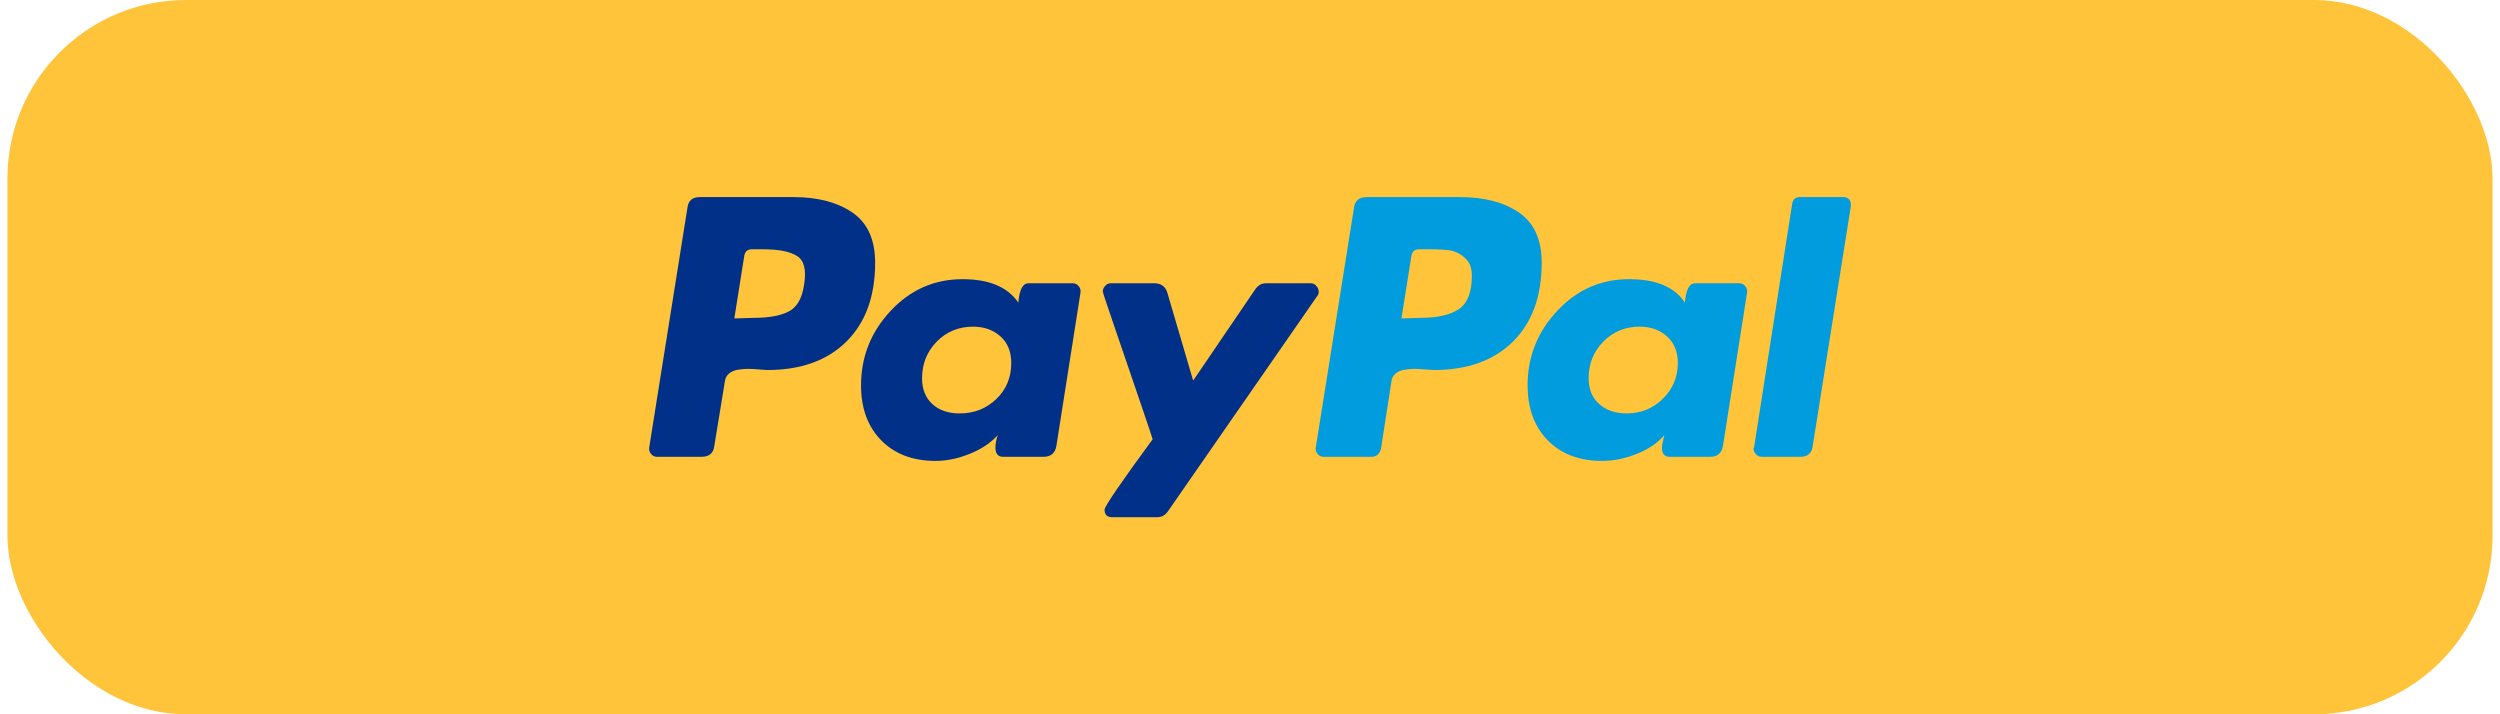 <svg width="168" height="48" viewBox="0 0 168 48" fill="none" xmlns="http://www.w3.org/2000/svg">
<rect x="0.5" width="167" height="48" rx="12" fill="#FFC439"/>
<path d="M57.29 14.289C56.278 13.594 54.957 13.245 53.328 13.245H47.019C46.519 13.245 46.243 13.495 46.191 13.993L43.628 30.066C43.602 30.224 43.641 30.368 43.746 30.5C43.851 30.631 43.983 30.697 44.141 30.697H47.137C47.663 30.697 47.952 30.448 48.005 29.948L48.714 25.615C48.74 25.405 48.833 25.234 48.99 25.103C49.148 24.971 49.345 24.886 49.582 24.846C49.819 24.807 50.041 24.788 50.252 24.788C50.462 24.788 50.712 24.801 51.002 24.827C51.29 24.853 51.474 24.866 51.553 24.866C53.814 24.866 55.588 24.23 56.877 22.956C58.164 21.682 58.809 19.916 58.809 17.657C58.809 16.107 58.302 14.985 57.29 14.289V14.289ZM54.038 19.115C53.906 20.034 53.565 20.638 53.013 20.927C52.46 21.216 51.672 21.36 50.647 21.36L49.346 21.4L50.016 17.184C50.068 16.896 50.239 16.751 50.529 16.751H51.278C52.329 16.751 53.092 16.903 53.565 17.204C54.038 17.506 54.195 18.143 54.038 19.115Z" fill="#003087"/>
<path d="M123.868 13.244H120.95C120.66 13.244 120.49 13.389 120.437 13.678L117.874 30.066L117.835 30.145C117.835 30.277 117.888 30.401 117.993 30.519C118.097 30.637 118.23 30.696 118.387 30.696H120.99C121.488 30.696 121.765 30.447 121.818 29.948L124.381 13.835V13.796C124.381 13.428 124.209 13.245 123.868 13.245V13.244Z" fill="#009CDE"/>
<path d="M88.617 19.589C88.617 19.458 88.564 19.333 88.46 19.215C88.355 19.097 88.236 19.037 88.105 19.037H85.069C84.779 19.037 84.543 19.169 84.359 19.431L80.18 25.577L78.445 19.668C78.313 19.248 78.024 19.037 77.577 19.037H74.62C74.488 19.037 74.37 19.096 74.265 19.215C74.16 19.333 74.107 19.458 74.107 19.589C74.107 19.642 74.364 20.416 74.876 21.913C75.389 23.41 75.941 25.026 76.532 26.759C77.124 28.492 77.432 29.412 77.459 29.516C75.303 32.458 74.226 34.034 74.226 34.243C74.226 34.585 74.396 34.756 74.738 34.756H77.774C78.063 34.756 78.3 34.625 78.484 34.362L88.539 19.864C88.591 19.812 88.617 19.721 88.617 19.588V19.589Z" fill="#003087"/>
<path d="M116.889 19.037H113.893C113.524 19.037 113.302 19.47 113.223 20.337C112.538 19.287 111.291 18.761 109.476 18.761C107.584 18.761 105.974 19.47 104.646 20.888C103.319 22.306 102.655 23.975 102.655 25.892C102.655 27.441 103.109 28.676 104.015 29.595C104.922 30.514 106.138 30.973 107.663 30.973C108.425 30.973 109.201 30.816 109.989 30.501C110.778 30.186 111.395 29.765 111.843 29.24C111.843 29.266 111.816 29.384 111.764 29.594C111.711 29.805 111.685 29.963 111.685 30.067C111.685 30.488 111.855 30.697 112.198 30.697H114.918C115.417 30.697 115.707 30.448 115.785 29.949L117.402 19.667C117.428 19.509 117.389 19.365 117.284 19.233C117.178 19.102 117.047 19.037 116.889 19.037ZM111.744 26.797C111.074 27.454 110.265 27.782 109.319 27.782C108.556 27.782 107.939 27.573 107.466 27.152C106.992 26.733 106.756 26.155 106.756 25.419C106.756 24.448 107.084 23.626 107.742 22.957C108.398 22.287 109.214 21.952 110.186 21.952C110.922 21.952 111.533 22.169 112.02 22.602C112.506 23.035 112.749 23.633 112.749 24.395C112.749 25.34 112.414 26.141 111.744 26.797Z" fill="#009CDE"/>
<path d="M72.097 19.037H69.1C68.731 19.037 68.508 19.47 68.43 20.337C67.72 19.287 66.471 18.761 64.684 18.761C62.791 18.761 61.181 19.47 59.853 20.888C58.526 22.306 57.862 23.975 57.862 25.892C57.862 27.441 58.316 28.676 59.223 29.595C60.13 30.514 61.345 30.973 62.87 30.973C63.606 30.973 64.368 30.816 65.157 30.501C65.945 30.186 66.576 29.765 67.049 29.24C66.944 29.555 66.892 29.831 66.892 30.067C66.892 30.488 67.062 30.697 67.404 30.697H70.125C70.624 30.697 70.913 30.448 70.992 29.949L72.609 19.667C72.635 19.509 72.596 19.365 72.491 19.233C72.385 19.102 72.254 19.037 72.097 19.037ZM66.951 26.817C66.281 27.461 65.459 27.782 64.487 27.782C63.724 27.782 63.113 27.573 62.653 27.152C62.193 26.733 61.963 26.155 61.963 25.419C61.963 24.448 62.292 23.626 62.949 22.957C63.606 22.287 64.421 21.952 65.394 21.952C66.129 21.952 66.74 22.169 67.227 22.602C67.713 23.035 67.957 23.633 67.957 24.395C67.957 25.366 67.621 26.174 66.951 26.817Z" fill="#003087"/>
<path d="M102.084 14.289C101.071 13.594 99.751 13.245 98.121 13.245H91.852C91.326 13.245 91.036 13.495 90.984 13.993L88.421 30.066C88.394 30.224 88.434 30.368 88.54 30.5C88.644 30.631 88.776 30.697 88.934 30.697H92.167C92.482 30.697 92.692 30.526 92.798 30.184L93.507 25.615C93.534 25.405 93.626 25.234 93.784 25.103C93.941 24.971 94.138 24.886 94.375 24.846C94.611 24.807 94.835 24.788 95.045 24.788C95.255 24.788 95.505 24.801 95.794 24.827C96.083 24.853 96.268 24.866 96.346 24.866C98.607 24.866 100.381 24.23 101.669 22.956C102.958 21.682 103.602 19.916 103.602 17.657C103.602 16.107 103.095 14.985 102.084 14.289V14.289ZM98.042 20.769C97.464 21.163 96.596 21.36 95.44 21.36L94.178 21.4L94.848 17.184C94.9 16.896 95.071 16.751 95.361 16.751H96.07C96.649 16.751 97.109 16.777 97.451 16.83C97.792 16.882 98.121 17.046 98.436 17.322C98.752 17.598 98.91 17.998 98.91 18.523C98.91 19.627 98.62 20.375 98.042 20.769Z" fill="#009CDE"/>
</svg>

